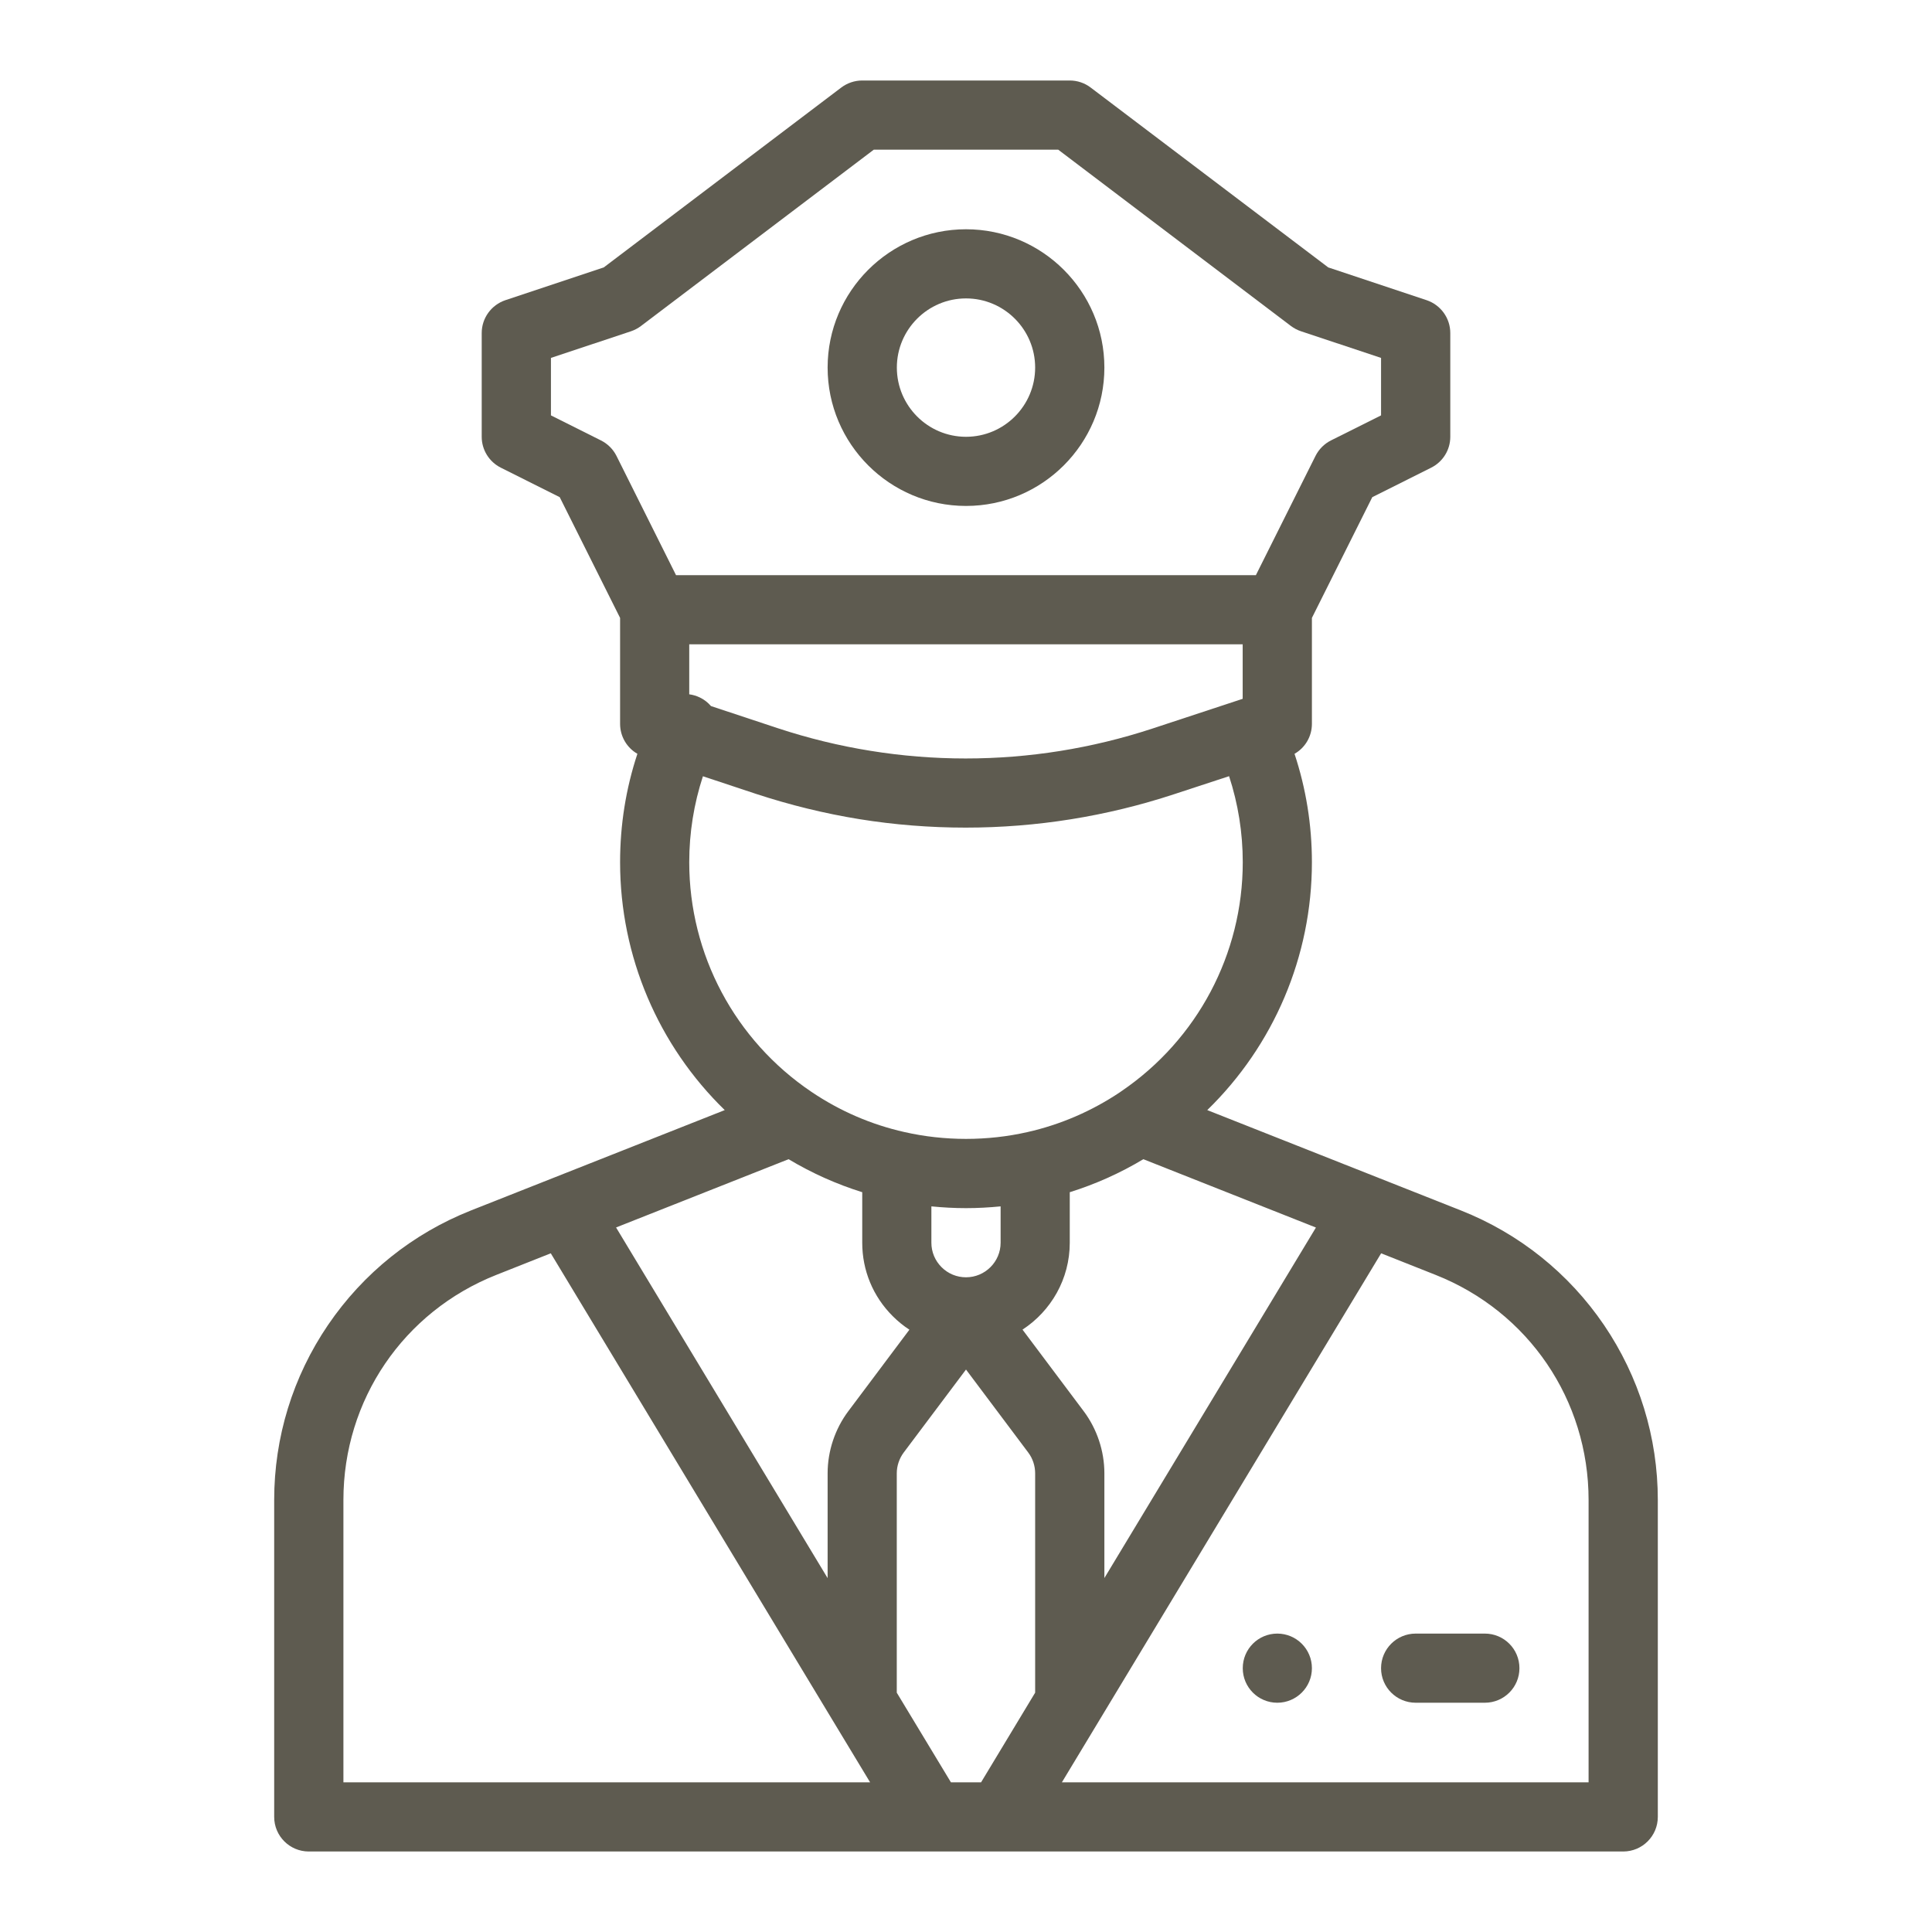 <svg width="24" height="24" viewBox="0 0 24 24" fill="none" xmlns="http://www.w3.org/2000/svg">
<path d="M15.867 20.293C15.63 20.293 15.438 20.485 15.438 20.723C15.438 20.96 15.63 21.152 15.867 21.152C16.104 21.152 16.297 20.96 16.297 20.723C16.297 20.485 16.104 20.293 15.867 20.293Z" fill="#5E5B50"/>
<path d="M19.925 16.459C19.487 15.816 18.873 15.324 18.149 15.037L14.997 13.79C15.821 12.988 16.297 11.883 16.297 10.711C16.297 10.248 16.224 9.796 16.081 9.364C16.213 9.289 16.297 9.148 16.297 8.992V7.676L17.047 6.176L17.778 5.81C17.924 5.737 18.016 5.589 18.016 5.426V4.137C18.016 3.952 17.897 3.788 17.722 3.729L16.5 3.322L13.548 1.087C13.474 1.031 13.383 1 13.289 1H10.711C10.617 1 10.526 1.031 10.451 1.087L7.5 3.322L6.278 3.729C6.103 3.788 5.984 3.952 5.984 4.137V5.426C5.984 5.588 6.076 5.737 6.222 5.81L6.953 6.176L7.703 7.676V8.992C7.703 9.148 7.787 9.289 7.918 9.364C7.775 9.796 7.703 10.247 7.703 10.711C7.703 11.883 8.179 12.988 9.003 13.79L5.85 15.037C5.126 15.324 4.513 15.816 4.075 16.459C3.637 17.103 3.406 17.855 3.406 18.633V22.57C3.406 22.808 3.599 23 3.836 23H11.57C11.57 23 11.57 23 11.571 23C11.571 23 11.571 23 11.572 23H12.428C12.429 23 12.429 23 12.429 23C12.43 23 12.43 23 12.43 23H20.164C20.401 23 20.594 22.808 20.594 22.57V18.634C20.594 17.855 20.362 17.103 19.925 16.459ZM16.347 15.249L13.719 19.603V18.302C13.719 18.025 13.627 17.75 13.461 17.529L12.702 16.517C13.055 16.287 13.289 15.889 13.289 15.438V14.81C13.609 14.71 13.915 14.573 14.203 14.4L16.347 15.249ZM7.658 5.663C7.616 5.58 7.549 5.513 7.465 5.471L6.844 5.16V4.446L7.839 4.115C7.883 4.1 7.925 4.078 7.962 4.05L10.855 1.859H13.145L16.037 4.05C16.075 4.078 16.116 4.1 16.161 4.115L17.156 4.446V5.16L16.534 5.471C16.451 5.513 16.384 5.58 16.342 5.663L15.601 7.145H8.398L7.658 5.663ZM8.562 8.004H15.437V8.681L14.314 9.051C13.564 9.297 12.784 9.422 11.995 9.422C11.6 9.422 11.203 9.39 10.814 9.327C10.426 9.265 10.038 9.17 9.662 9.046L8.832 8.771C8.795 8.728 8.749 8.691 8.695 8.665C8.652 8.644 8.607 8.631 8.562 8.625V8.004ZM8.562 10.711C8.562 10.343 8.62 9.985 8.732 9.643L9.392 9.862C9.812 10 10.244 10.106 10.677 10.176C11.111 10.246 11.554 10.281 11.995 10.281C12.875 10.281 13.745 10.142 14.582 9.867L15.268 9.642C15.38 9.984 15.438 10.343 15.438 10.711C15.438 11.851 14.874 12.913 13.931 13.555C13.924 13.559 13.918 13.564 13.911 13.569C13.561 13.803 13.175 13.97 12.764 14.063C12.267 14.176 11.734 14.176 11.236 14.063C10.822 13.97 10.434 13.802 10.081 13.564C9.13 12.923 8.562 11.857 8.562 10.711ZM12.43 14.986V15.438C12.43 15.674 12.237 15.867 12 15.867C11.885 15.867 11.777 15.822 11.696 15.741C11.615 15.66 11.57 15.552 11.57 15.438V14.986C11.713 15 11.856 15.008 12 15.008C12.144 15.008 12.287 15 12.43 14.986ZM9.796 14.4C10.085 14.573 10.391 14.71 10.711 14.81V15.438C10.711 15.782 10.845 16.105 11.089 16.349C11.153 16.413 11.223 16.47 11.297 16.518L10.539 17.529C10.373 17.75 10.281 18.025 10.281 18.302V19.604L7.653 15.248L9.796 14.4ZM4.266 22.141V18.633C4.266 17.391 5.012 16.294 6.166 15.837L6.842 15.569L10.307 21.31L10.809 22.141H4.266ZM12.859 21.027L12.187 22.141H11.813L11.14 21.027V18.302C11.14 18.21 11.171 18.118 11.226 18.044L12 17.013L12.774 18.045C12.829 18.118 12.859 18.21 12.859 18.302V21.027ZM13.191 22.141L17.157 15.569L17.833 15.837C18.988 16.294 19.734 17.392 19.734 18.634V22.141H13.191Z" fill="#5E5B50"/>
<path d="M12 2.848C11.052 2.848 10.281 3.619 10.281 4.566C10.281 5.514 11.052 6.285 12 6.285C12.948 6.285 13.719 5.514 13.719 4.566C13.719 3.619 12.948 2.848 12 2.848ZM12 5.426C11.526 5.426 11.141 5.04 11.141 4.566C11.141 4.093 11.526 3.707 12 3.707C12.474 3.707 12.859 4.093 12.859 4.566C12.859 5.04 12.474 5.426 12 5.426Z" fill="#5E5B50"/>
<path d="M18.445 20.293H17.586C17.349 20.293 17.156 20.485 17.156 20.723C17.156 20.96 17.349 21.152 17.586 21.152H18.445C18.683 21.152 18.875 20.96 18.875 20.723C18.875 20.485 18.683 20.293 18.445 20.293Z" fill="#5E5B50"/>
</svg>
